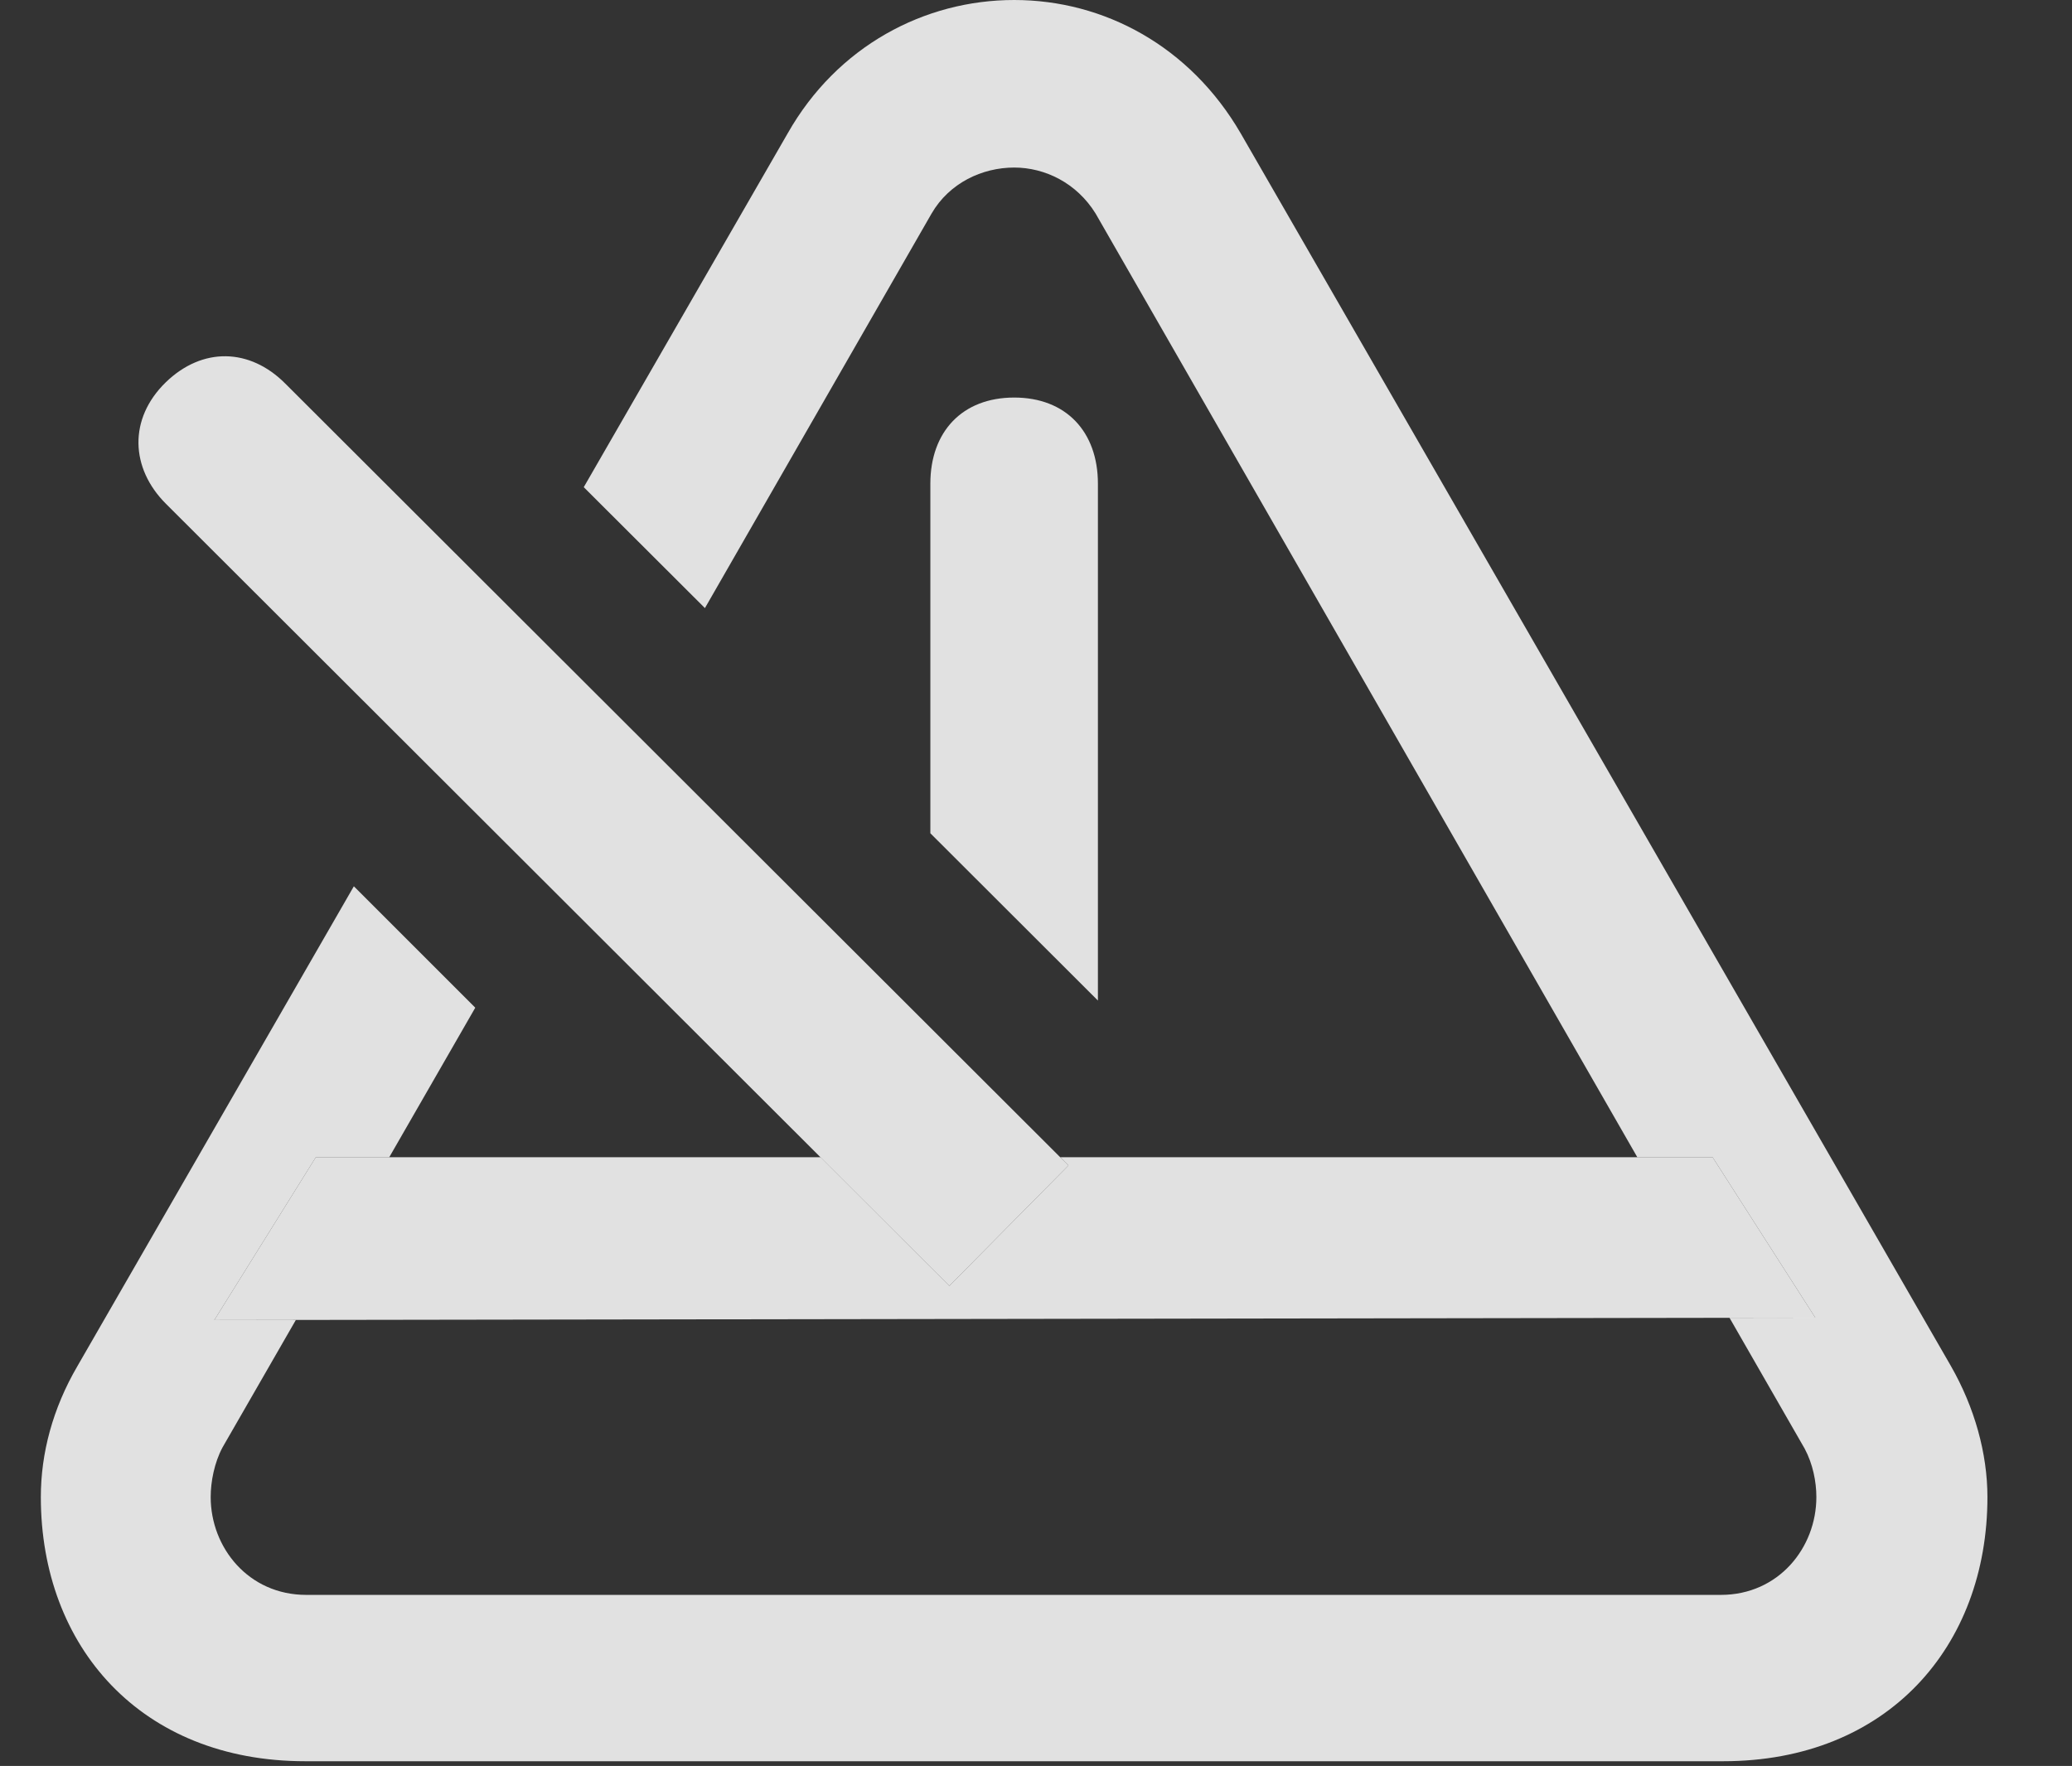 <?xml version="1.0" encoding="UTF-8"?>
<!--Generator: Apple Native CoreSVG 232.5-->
<!DOCTYPE svg
PUBLIC "-//W3C//DTD SVG 1.1//EN"
       "http://www.w3.org/Graphics/SVG/1.1/DTD/svg11.dtd">
<svg version="1.1" xmlns="http://www.w3.org/2000/svg" xmlns:xlink="http://www.w3.org/1999/xlink" width="17.151" height="14.619">
 <rect width="100%" height="100%" fill="#333333" stroke="none"/>
 <g>
  <rect height="14.619" opacity="0" width="17.151" x="0" y="0"/>
  <path d="M10.27 1.104L16.149 11.309C16.344 11.65 16.451 12.031 16.451 12.393C16.451 13.633 15.621 14.58 14.264 14.58L2.526 14.58C1.168 14.58 0.338 13.633 0.338 12.393C0.338 12.031 0.436 11.66 0.641 11.309L2.929 7.337L3.934 8.342L3.222 9.58L2.614 9.58L1.774 10.928L2.449 10.927L1.842 11.982C1.774 12.109 1.744 12.266 1.744 12.393C1.744 12.812 2.057 13.203 2.535 13.203L14.244 13.203C14.723 13.203 15.035 12.812 15.035 12.393C15.035 12.266 15.006 12.119 14.938 11.992L14.316 10.909L15.026 10.908L14.176 9.58L13.553 9.58L9.069 1.768C8.912 1.514 8.649 1.387 8.395 1.387C8.131 1.387 7.858 1.514 7.711 1.768L5.835 5.034L4.832 4.033L6.52 1.104C6.93 0.381 7.653 0 8.395 0C9.137 0 9.85 0.381 10.27 1.104Z" fill="#ffffff" fill-opacity="0.85"/>
  <path d="M9.088 4.004L9.088 8.283L7.701 6.898L7.701 4.004C7.701 3.574 7.965 3.291 8.395 3.291C8.824 3.291 9.088 3.574 9.088 4.004Z" fill="#ffffff" fill-opacity="0.85"/>
  <path d="M15.026 10.908L1.774 10.928L2.614 9.58L6.792 9.58L7.858 10.645L8.844 9.648L8.776 9.58L14.176 9.58Z" fill="#ffffff" fill-opacity="0.85"/>
  <path d="M7.858 10.645L8.844 9.648L2.36 3.174C2.067 2.881 1.676 2.871 1.373 3.164C1.061 3.467 1.08 3.877 1.373 4.17Z" fill="#ffffff" fill-opacity="0.85"/>
 </g>
</svg>
